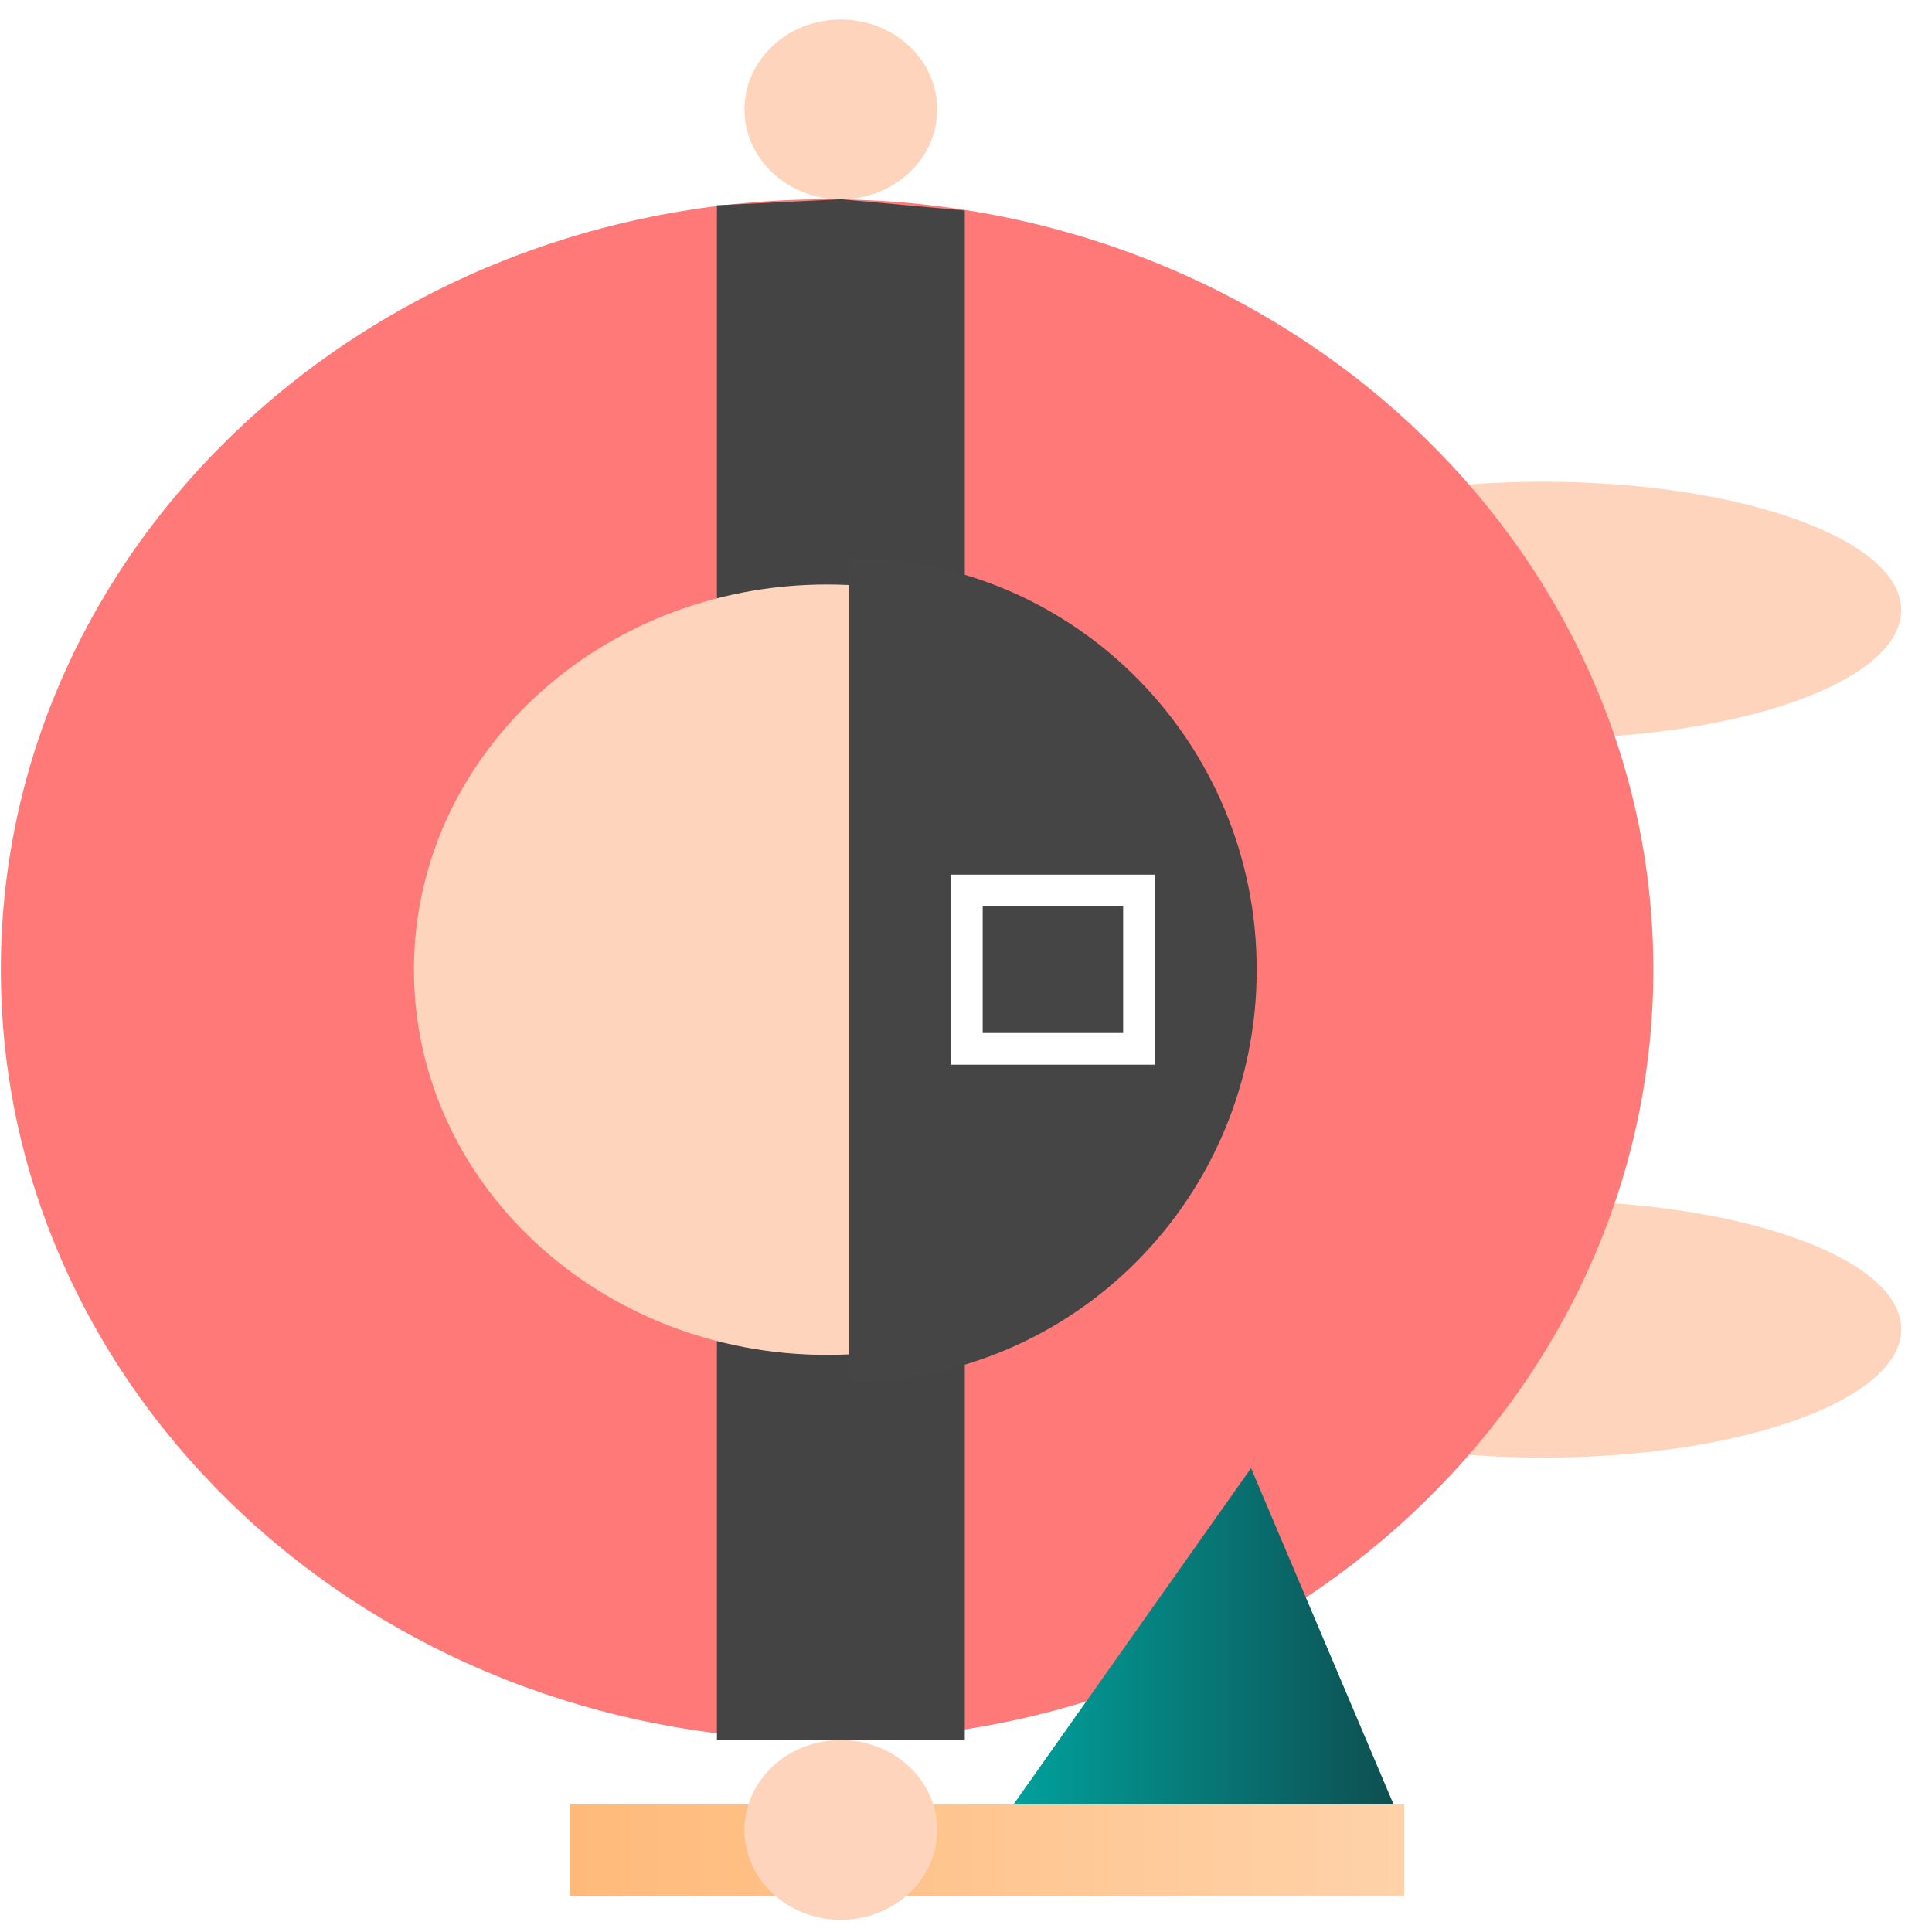 <svg width="61" height="61" viewBox="0 0 61 61" fill="none" xmlns="http://www.w3.org/2000/svg">
<g id="Red Player">
<g id="Player">
<g id="Footer">
<path id="Ellipse 3" d="M48.722 46.022C54.965 46.022 60.027 44.206 60.027 41.967C60.027 39.728 54.965 37.913 48.722 37.913C42.479 37.913 37.418 39.728 37.418 41.967C37.418 44.206 42.479 46.022 48.722 46.022Z" fill="#FFD4BC"/>
<path id="Ellipse 4" d="M48.722 23.319C54.965 23.319 60.027 21.503 60.027 19.265C60.027 17.026 54.965 15.21 48.722 15.21C42.479 15.21 37.418 17.026 37.418 19.265C37.418 21.503 42.479 23.319 48.722 23.319Z" fill="#FFD4BC"/>
</g>
<g id="Body">
<path id="Rectangle 1" d="M52.201 30.616C52.201 17.182 40.521 6.292 26.114 6.292C11.706 6.292 0.027 17.182 0.027 30.616C0.027 44.05 11.706 54.94 26.114 54.94C40.521 54.94 52.201 44.05 52.201 30.616Z" fill="#FF7979"/>
<path id="Rectangle 3" d="M22.636 6.482L26.549 6.292L30.462 6.648V20.075H22.636V6.482Z" fill="#444444"/>
<path id="Rectangle 4" d="M22.636 41.346L26.549 41.155L30.462 41.512V54.939H22.636V41.346Z" fill="#444444"/>
<g id="Hands">
<path id="Rectangle 13" d="M44.337 56.971V59.86H18V56.971H44.337Z" fill="url(#paint0_linear_128_31)"/>
<path id="Vector 19" d="M39.5 46.353L32 56.971H44L39.5 46.353Z" fill="url(#paint1_linear_128_31)"/>
<path id="Ellipse 5" d="M26.548 60.616C28.229 60.616 29.592 59.345 29.592 57.778C29.592 56.211 28.229 54.94 26.548 54.94C24.867 54.94 23.505 56.211 23.505 57.778C23.505 59.345 24.867 60.616 26.548 60.616Z" fill="#FFD4BC"/>
<path id="Ellipse 6" d="M26.548 6.292C28.229 6.292 29.592 5.021 29.592 3.454C29.592 1.887 28.229 0.616 26.548 0.616C24.867 0.616 23.505 1.887 23.505 3.454C23.505 5.021 24.867 6.292 26.548 6.292Z" fill="#FFD4BC"/>
</g>
</g>
<g id="Head">
<g id="FullHead">
<g id="Rectangle 2" filter="url(#filter0_i_128_31)">
<path id="Vector" d="M39.157 30.616C39.157 23.899 33.318 18.454 26.114 18.454C18.91 18.454 13.07 23.899 13.07 30.616C13.07 37.333 18.91 42.779 26.114 42.779C33.318 42.779 39.157 37.333 39.157 30.616Z" fill="#FFD4BC"/>
</g>
<g id="Rectangle 2_2" filter="url(#filter1_i_128_31)">
<path id="Vector_2" d="M39.679 30.616C39.679 23.437 33.917 17.616 26.81 17.616V43.617C33.917 43.617 39.679 37.796 39.679 30.616Z" fill="#454545"/>
<rect id="Rectangle 11" x="30.527" y="28.116" width="5.435" height="5" stroke="white"/>
</g>
</g>
</g>
</g>
</g>
<defs>
<filter id="filter0_i_128_31" x="13.07" y="18.454" width="26.087" height="24.325" filterUnits="userSpaceOnUse" color-interpolation-filters="sRGB">
<feFlood flood-opacity="0" result="BackgroundImageFix"/>
<feBlend mode="normal" in="SourceGraphic" in2="BackgroundImageFix" result="shape"/>
<feColorMatrix in="SourceAlpha" type="matrix" values="0 0 0 0 0 0 0 0 0 0 0 0 0 0 0 0 0 0 127 0" result="hardAlpha"/>
<feOffset/>
<feGaussianBlur stdDeviation="1.622"/>
<feComposite in2="hardAlpha" operator="arithmetic" k2="-1" k3="1"/>
<feColorMatrix type="matrix" values="0 0 0 0 0 0 0 0 0 0 0 0 0 0 0 0 0 0 0.25 0"/>
<feBlend mode="normal" in2="shape" result="effect1_innerShadow_128_31"/>
</filter>
<filter id="filter1_i_128_31" x="26.81" y="17.616" width="12.87" height="26" filterUnits="userSpaceOnUse" color-interpolation-filters="sRGB">
<feFlood flood-opacity="0" result="BackgroundImageFix"/>
<feBlend mode="normal" in="SourceGraphic" in2="BackgroundImageFix" result="shape"/>
<feColorMatrix in="SourceAlpha" type="matrix" values="0 0 0 0 0 0 0 0 0 0 0 0 0 0 0 0 0 0 127 0" result="hardAlpha"/>
<feOffset/>
<feGaussianBlur stdDeviation="1.622"/>
<feComposite in2="hardAlpha" operator="arithmetic" k2="-1" k3="1"/>
<feColorMatrix type="matrix" values="0 0 0 0 0 0 0 0 0 0 0 0 0 0 0 0 0 0 0.25 0"/>
<feBlend mode="normal" in2="shape" result="effect1_innerShadow_128_31"/>
</filter>
<linearGradient id="paint0_linear_128_31" x1="44.337" y1="58.415" x2="18" y2="58.415" gradientUnits="userSpaceOnUse">
<stop stop-color="#FFD2A9"/>
<stop offset="1" stop-color="#FFBA7A"/>
</linearGradient>
<linearGradient id="paint1_linear_128_31" x1="44" y1="51.662" x2="32" y2="51.662" gradientUnits="userSpaceOnUse">
<stop stop-color="#0E4F51"/>
<stop offset="1" stop-color="#00A19C"/>
</linearGradient>
</defs>
</svg>
